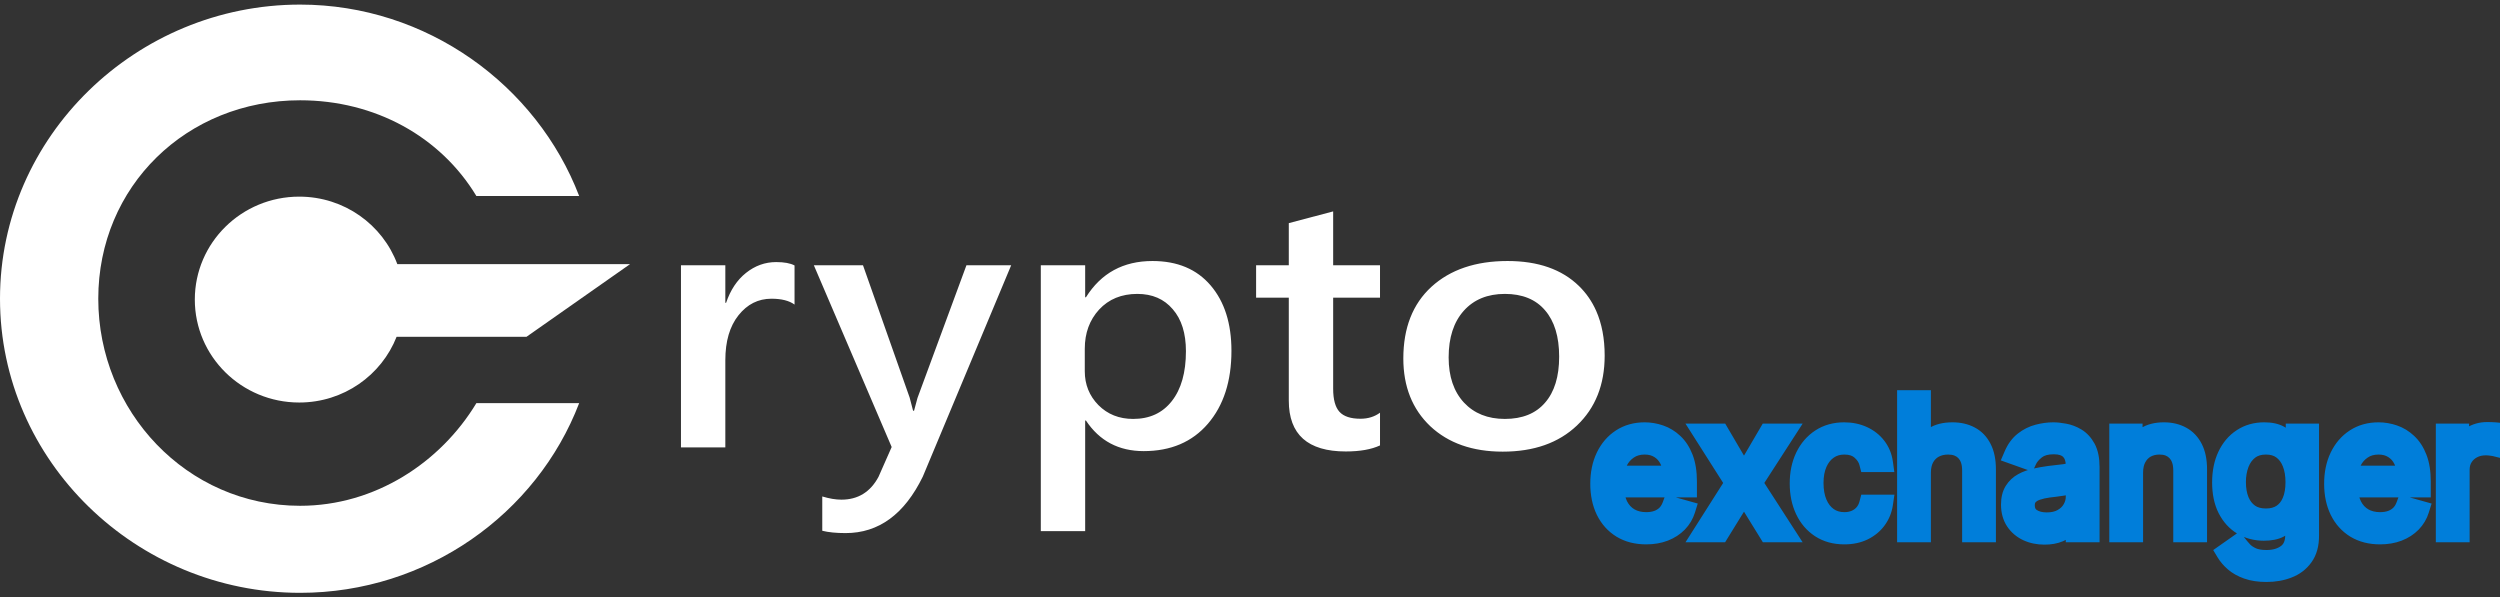 <svg width="272" height="65" viewBox="0 0 272 65" fill="none" xmlns="http://www.w3.org/2000/svg">
<rect x="0" y="0" width="272" height="65" fill="#333333" stroke="none"/>
<g clip-path="url(#clip0_1_8)">
<path fill-rule="evenodd" clip-rule="evenodd" d="M51.831 21.327C47.929 14.863 40.8 10.911 32.65 10.911C20.312 10.911 10.692 20.265 10.692 32.5C10.692 44.735 20.312 55.03 32.65 55.03C40.8 55.03 47.929 50.325 51.831 43.861H63.014C58.392 55.925 46.436 64.5 32.65 64.5C14.829 64.5 0 50.173 0 32.5C0 14.827 14.829 0.5 32.65 0.5C46.436 0.5 58.392 9.263 63.014 21.327L51.831 21.327ZM68.552 28.735L57.286 36.641H43.151C41.505 40.826 37.384 43.794 32.557 43.794C26.283 43.794 21.196 38.78 21.196 32.594C21.196 26.409 26.283 21.394 32.557 21.394C37.457 21.394 41.632 24.451 43.227 28.735H68.552Z" fill="white"/>
<path d="M86.446 33.138C85.864 32.712 85.025 32.5 83.929 32.5C82.501 32.5 81.308 33.099 80.351 34.299C79.394 35.499 78.916 37.13 78.916 39.194V48.674H74.09V28.862H78.916V32.945H78.999C79.471 31.552 80.192 30.468 81.162 29.694C82.147 28.907 83.243 28.514 84.449 28.514C85.323 28.514 85.989 28.637 86.446 28.882V33.138ZM110.016 28.862L100.405 51.847C98.408 55.949 95.606 58 92.001 58C90.988 58 90.142 57.916 89.463 57.748V54.014C90.225 54.246 90.919 54.363 91.543 54.363C93.346 54.363 94.691 53.537 95.579 51.886L97.014 48.636L88.547 28.862H93.894L98.97 43.257C99.025 43.438 99.15 43.915 99.344 44.689H99.448C99.517 44.392 99.642 43.928 99.823 43.296L105.148 28.862H110.016ZM118.15 45.753H118.066V57.787H113.24V28.862H118.066V32.345H118.15C119.8 29.714 122.214 28.398 125.389 28.398C128.094 28.398 130.202 29.282 131.713 31.049C133.225 32.816 133.981 35.189 133.981 38.169C133.981 41.471 133.128 44.115 131.422 46.101C129.716 48.088 127.386 49.081 124.432 49.081C121.714 49.081 119.62 47.971 118.15 45.753ZM118.024 37.937V40.394C118.024 41.838 118.518 43.063 119.502 44.07C120.501 45.076 121.763 45.579 123.288 45.579C125.078 45.579 126.478 44.934 127.49 43.644C128.517 42.341 129.029 40.529 129.029 38.207C129.029 36.26 128.551 34.738 127.594 33.641C126.651 32.532 125.368 31.977 123.746 31.977C122.026 31.977 120.639 32.545 119.585 33.68C118.545 34.815 118.024 36.234 118.024 37.937ZM150.145 48.462C149.201 48.9 147.96 49.119 146.421 49.119C142.287 49.119 140.221 47.275 140.221 43.586V32.384H136.664V28.862H140.221V24.277L145.048 23V28.862H150.145V32.384H145.048V42.29C145.048 43.463 145.276 44.302 145.734 44.805C146.192 45.308 146.955 45.559 148.022 45.559C148.841 45.559 149.548 45.34 150.145 44.902V48.462ZM163.5 49.139C160.213 49.139 157.584 48.217 155.615 46.372C153.66 44.515 152.682 42.057 152.682 39.001C152.682 35.673 153.702 33.074 155.741 31.203C157.793 29.333 160.553 28.398 164.02 28.398C167.348 28.398 169.942 29.307 171.8 31.126C172.587 31.896 173.207 32.793 173.661 33.815C174.279 35.207 174.588 36.832 174.588 38.691C174.588 41.851 173.582 44.386 171.571 46.295C169.574 48.191 166.884 49.139 163.5 49.139ZM163.729 31.977C161.843 31.977 160.352 32.59 159.256 33.815C158.161 35.041 157.612 36.73 157.612 38.885C157.612 40.961 158.167 42.599 159.277 43.799C160.387 44.985 161.87 45.579 163.729 45.579C165.628 45.579 167.085 44.992 168.097 43.818C169.124 42.644 169.636 40.974 169.636 38.807C169.636 36.627 169.124 34.944 168.097 33.757C167.085 32.571 165.628 31.977 163.729 31.977Z" fill="white"/>
<path d="M179.108 58.227C178.057 58.227 177.15 57.995 176.388 57.531C175.63 57.062 175.045 56.409 174.634 55.571C174.226 54.728 174.023 53.748 174.023 52.631C174.023 51.513 174.226 50.528 174.634 49.676C175.045 48.819 175.618 48.151 176.352 47.673C177.091 47.19 177.953 46.949 178.938 46.949C179.506 46.949 180.067 47.044 180.621 47.233C181.175 47.422 181.679 47.73 182.134 48.156C182.588 48.578 182.95 49.136 183.22 49.832C183.49 50.528 183.625 51.385 183.625 52.403V53.114H175.216V51.665H181.92C181.92 51.049 181.797 50.5 181.551 50.017C181.31 49.534 180.964 49.153 180.514 48.874C180.069 48.594 179.544 48.455 178.938 48.455C178.27 48.455 177.692 48.62 177.205 48.952C176.722 49.278 176.35 49.705 176.089 50.23C175.829 50.756 175.699 51.319 175.699 51.92V52.886C175.699 53.71 175.841 54.409 176.125 54.981C176.414 55.55 176.814 55.983 177.325 56.281C177.837 56.575 178.431 56.722 179.108 56.722C179.548 56.722 179.946 56.66 180.301 56.537C180.661 56.409 180.971 56.22 181.232 55.969C181.492 55.713 181.693 55.396 181.835 55.017L183.455 55.472C183.284 56.021 182.998 56.504 182.595 56.92C182.193 57.332 181.696 57.654 181.104 57.886C180.512 58.114 179.847 58.227 179.108 58.227ZM187.132 47.091L189.745 51.551L192.359 47.091H194.291L190.768 52.545L194.291 58H192.359L189.745 53.767L187.132 58H185.2L188.666 52.545L185.2 47.091H187.132ZM200.665 58.227C199.642 58.227 198.762 57.986 198.023 57.503C197.284 57.02 196.716 56.355 196.319 55.507C195.921 54.66 195.722 53.691 195.722 52.602C195.722 51.494 195.926 50.517 196.333 49.669C196.745 48.817 197.318 48.151 198.051 47.673C198.79 47.19 199.652 46.949 200.637 46.949C201.404 46.949 202.095 47.091 202.711 47.375C203.326 47.659 203.83 48.057 204.223 48.568C204.616 49.08 204.86 49.676 204.955 50.358H203.279C203.151 49.861 202.867 49.42 202.426 49.037C201.991 48.649 201.404 48.455 200.665 48.455C200.012 48.455 199.439 48.625 198.946 48.966C198.459 49.302 198.078 49.778 197.803 50.394C197.533 51.004 197.398 51.722 197.398 52.545C197.398 53.388 197.531 54.122 197.796 54.747C198.066 55.372 198.444 55.858 198.932 56.203C199.425 56.549 200.002 56.722 200.665 56.722C201.101 56.722 201.496 56.646 201.851 56.494C202.206 56.343 202.507 56.125 202.753 55.841C202.999 55.557 203.175 55.216 203.279 54.818H204.955C204.86 55.462 204.626 56.042 204.252 56.558C203.882 57.07 203.392 57.477 202.782 57.78C202.176 58.078 201.47 58.227 200.665 58.227ZM209.081 51.438V58H207.405V43.455H209.081V48.795H209.223C209.479 48.232 209.863 47.785 210.374 47.453C210.89 47.117 211.577 46.949 212.434 46.949C213.177 46.949 213.828 47.098 214.387 47.396C214.945 47.69 215.379 48.142 215.686 48.753C215.999 49.359 216.155 50.131 216.155 51.068V58H214.479V51.182C214.479 50.315 214.254 49.645 213.804 49.172C213.359 48.694 212.741 48.455 211.951 48.455C211.401 48.455 210.909 48.571 210.473 48.803C210.042 49.035 209.702 49.373 209.451 49.818C209.204 50.263 209.081 50.803 209.081 51.438ZM222.432 58.256C221.741 58.256 221.113 58.126 220.55 57.865C219.986 57.6 219.539 57.219 219.207 56.722C218.876 56.22 218.71 55.614 218.71 54.903C218.71 54.278 218.833 53.772 219.08 53.383C219.326 52.99 219.655 52.683 220.067 52.46C220.479 52.238 220.933 52.072 221.43 51.963C221.932 51.849 222.437 51.76 222.943 51.693C223.606 51.608 224.143 51.544 224.555 51.501C224.972 51.454 225.275 51.376 225.464 51.267C225.659 51.158 225.756 50.969 225.756 50.699V50.642C225.756 49.941 225.564 49.397 225.18 49.008C224.802 48.62 224.226 48.426 223.455 48.426C222.654 48.426 222.027 48.601 221.572 48.952C221.118 49.302 220.798 49.676 220.614 50.074L219.023 49.506C219.307 48.843 219.686 48.327 220.159 47.957C220.637 47.583 221.158 47.323 221.722 47.176C222.29 47.025 222.848 46.949 223.398 46.949C223.748 46.949 224.151 46.992 224.605 47.077C225.064 47.157 225.507 47.325 225.933 47.581C226.364 47.837 226.722 48.222 227.006 48.739C227.29 49.255 227.432 49.946 227.432 50.812V58H225.756V56.523H225.67C225.557 56.76 225.367 57.013 225.102 57.283C224.837 57.553 224.484 57.782 224.044 57.972C223.604 58.161 223.066 58.256 222.432 58.256ZM222.688 56.75C223.35 56.75 223.909 56.62 224.364 56.359C224.823 56.099 225.169 55.763 225.401 55.351C225.637 54.939 225.756 54.506 225.756 54.051V52.517C225.685 52.602 225.528 52.68 225.287 52.751C225.05 52.818 224.776 52.877 224.463 52.929C224.155 52.976 223.855 53.019 223.561 53.057C223.272 53.09 223.038 53.118 222.858 53.142C222.422 53.199 222.015 53.291 221.636 53.419C221.262 53.542 220.959 53.729 220.727 53.98C220.5 54.226 220.386 54.562 220.386 54.989C220.386 55.571 220.602 56.011 221.033 56.31C221.468 56.603 222.02 56.75 222.688 56.75ZM232.167 51.438V58H230.491V47.091H232.11V48.795H232.252C232.508 48.242 232.896 47.796 233.417 47.46C233.938 47.119 234.61 46.949 235.434 46.949C236.173 46.949 236.819 47.1 237.373 47.403C237.927 47.702 238.358 48.156 238.666 48.767C238.974 49.373 239.127 50.14 239.127 51.068V58H237.451V51.182C237.451 50.325 237.229 49.657 236.784 49.179C236.339 48.696 235.728 48.455 234.951 48.455C234.416 48.455 233.938 48.571 233.517 48.803C233.1 49.035 232.771 49.373 232.529 49.818C232.288 50.263 232.167 50.803 232.167 51.438ZM246.594 62.318C245.784 62.318 245.088 62.214 244.506 62.006C243.923 61.802 243.438 61.532 243.05 61.196C242.666 60.865 242.361 60.51 242.134 60.131L243.469 59.193C243.62 59.392 243.812 59.619 244.044 59.875C244.276 60.135 244.593 60.36 244.996 60.55C245.403 60.744 245.936 60.841 246.594 60.841C247.474 60.841 248.201 60.628 248.774 60.202C249.347 59.776 249.634 59.108 249.634 58.199V55.983H249.491C249.368 56.182 249.193 56.428 248.966 56.722C248.743 57.01 248.421 57.269 248 57.496C247.583 57.718 247.02 57.83 246.31 57.83C245.429 57.83 244.638 57.621 243.938 57.205C243.241 56.788 242.69 56.182 242.283 55.386C241.88 54.591 241.679 53.625 241.679 52.489C241.679 51.371 241.875 50.398 242.268 49.57C242.661 48.736 243.208 48.092 243.909 47.638C244.61 47.178 245.42 46.949 246.338 46.949C247.048 46.949 247.612 47.067 248.028 47.304C248.45 47.536 248.772 47.801 248.994 48.099C249.222 48.393 249.397 48.635 249.52 48.824H249.69V47.091H251.31V58.312C251.31 59.25 251.097 60.012 250.67 60.599C250.249 61.191 249.681 61.624 248.966 61.899C248.256 62.178 247.465 62.318 246.594 62.318ZM246.537 56.324C247.209 56.324 247.777 56.17 248.241 55.862C248.705 55.554 249.058 55.112 249.3 54.534C249.541 53.956 249.662 53.265 249.662 52.46C249.662 51.674 249.544 50.981 249.307 50.379C249.07 49.778 248.72 49.307 248.256 48.966C247.792 48.625 247.219 48.455 246.537 48.455C245.827 48.455 245.235 48.635 244.761 48.994C244.293 49.354 243.94 49.837 243.703 50.443C243.471 51.049 243.355 51.722 243.355 52.46C243.355 53.218 243.473 53.888 243.71 54.47C243.952 55.048 244.307 55.502 244.776 55.834C245.249 56.16 245.836 56.324 246.537 56.324ZM258.952 58.227C257.901 58.227 256.994 57.995 256.232 57.531C255.474 57.062 254.889 56.409 254.477 55.571C254.07 54.728 253.866 53.748 253.866 52.631C253.866 51.513 254.07 50.528 254.477 49.676C254.889 48.819 255.462 48.151 256.196 47.673C256.935 47.19 257.796 46.949 258.781 46.949C259.349 46.949 259.911 47.044 260.464 47.233C261.018 47.422 261.523 47.73 261.977 48.156C262.432 48.578 262.794 49.136 263.064 49.832C263.334 50.528 263.469 51.385 263.469 52.403V53.114H255.06V51.665H261.764C261.764 51.049 261.641 50.5 261.395 50.017C261.153 49.534 260.808 49.153 260.358 48.874C259.913 48.594 259.387 48.455 258.781 48.455C258.114 48.455 257.536 48.62 257.048 48.952C256.565 49.278 256.194 49.705 255.933 50.23C255.673 50.756 255.543 51.319 255.543 51.92V52.886C255.543 53.71 255.685 54.409 255.969 54.981C256.258 55.55 256.658 55.983 257.169 56.281C257.68 56.575 258.275 56.722 258.952 56.722C259.392 56.722 259.79 56.66 260.145 56.537C260.505 56.409 260.815 56.22 261.075 55.969C261.336 55.713 261.537 55.396 261.679 55.017L263.298 55.472C263.128 56.021 262.841 56.504 262.439 56.92C262.036 57.332 261.539 57.654 260.947 57.886C260.356 58.114 259.69 58.227 258.952 58.227ZM266.018 58V47.091H267.638V48.739H267.751C267.95 48.199 268.31 47.761 268.831 47.425C269.352 47.089 269.939 46.92 270.592 46.92C270.715 46.92 270.869 46.923 271.054 46.928C271.239 46.932 271.378 46.939 271.473 46.949V48.653C271.416 48.639 271.286 48.618 271.082 48.59C270.884 48.556 270.673 48.54 270.45 48.54C269.92 48.54 269.446 48.651 269.03 48.874C268.618 49.091 268.291 49.394 268.05 49.783C267.813 50.166 267.695 50.604 267.695 51.097V58H266.018Z" fill="#007EDA"/>
<path d="M176.388 57.531L175.862 58.382L175.868 58.385L176.388 57.531ZM174.634 55.571L173.733 56.006L173.736 56.012L174.634 55.571ZM174.634 49.676L173.732 49.243L173.731 49.245L174.634 49.676ZM176.352 47.673L176.898 48.511L176.9 48.51L176.352 47.673ZM180.621 47.233L180.944 46.287L180.944 46.287L180.621 47.233ZM182.134 48.156L181.45 48.886L181.454 48.89L182.134 48.156ZM183.22 49.832L184.153 49.471L184.153 49.471L183.22 49.832ZM183.625 53.114V54.114H184.625V53.114H183.625ZM175.216 53.114H174.216V54.114H175.216V53.114ZM175.216 51.665V50.665H174.216V51.665H175.216ZM181.92 51.665V52.665H182.92V51.665H181.92ZM181.551 50.017L180.657 50.464L180.66 50.471L181.551 50.017ZM180.514 48.874L179.983 49.721L179.987 49.723L180.514 48.874ZM177.205 48.952L177.765 49.78L177.767 49.779L177.205 48.952ZM176.089 50.23L175.193 49.786L175.193 49.786L176.089 50.23ZM176.125 54.981L175.229 55.426L175.234 55.435L176.125 54.981ZM177.325 56.281L176.821 57.145L176.827 57.148L177.325 56.281ZM180.301 56.537L180.629 57.482L180.636 57.479L180.301 56.537ZM181.232 55.969L181.925 56.689L181.932 56.682L181.232 55.969ZM181.835 55.017L182.105 54.054L181.221 53.806L180.899 54.666L181.835 55.017ZM183.455 55.472L184.41 55.768L184.714 54.786L183.725 54.509L183.455 55.472ZM182.595 56.92L183.31 57.619L183.314 57.615L182.595 56.92ZM181.104 57.886L181.462 58.82L181.469 58.817L181.104 57.886ZM179.108 57.227C178.207 57.227 177.487 57.03 176.908 56.677L175.868 58.385C176.813 58.961 177.906 59.227 179.108 59.227V57.227ZM176.914 56.681C176.324 56.316 175.864 55.808 175.531 55.13L173.736 56.012C174.227 57.01 174.936 57.809 175.862 58.382L176.914 56.681ZM175.534 55.136C175.204 54.453 175.023 53.626 175.023 52.631H173.023C173.023 53.87 173.249 55.004 173.733 56.006L175.534 55.136ZM175.023 52.631C175.023 51.635 175.204 50.802 175.536 50.107L173.731 49.245C173.249 50.254 173.023 51.391 173.023 52.631H175.023ZM175.535 50.109C175.875 49.403 176.331 48.881 176.898 48.511L175.806 46.836C174.906 47.422 174.216 48.236 173.732 49.243L175.535 50.109ZM176.9 48.51C177.457 48.146 178.124 47.949 178.938 47.949V45.949C177.782 45.949 176.725 46.235 175.805 46.836L176.9 48.51ZM178.938 47.949C179.392 47.949 179.844 48.024 180.297 48.179L180.944 46.287C180.289 46.063 179.619 45.949 178.938 45.949V47.949ZM180.297 48.179C180.709 48.32 181.092 48.55 181.45 48.886L182.817 47.427C182.266 46.91 181.641 46.525 180.944 46.287L180.297 48.179ZM181.454 48.89C181.776 49.189 182.062 49.611 182.288 50.194L184.153 49.471C183.839 48.662 183.4 47.967 182.813 47.423L181.454 48.89ZM182.288 50.194C182.5 50.741 182.625 51.467 182.625 52.403H184.625C184.625 51.304 184.48 50.316 184.153 49.471L182.288 50.194ZM182.625 52.403V53.114H184.625V52.403H182.625ZM183.625 52.114H175.216V54.114H183.625V52.114ZM176.216 53.114V51.665H174.216V53.114H176.216ZM175.216 52.665H181.92V50.665H175.216V52.665ZM182.92 51.665C182.92 50.913 182.769 50.205 182.442 49.563L180.66 50.471C180.826 50.795 180.92 51.186 180.92 51.665H182.92ZM182.446 49.57C182.123 48.925 181.652 48.403 181.042 48.024L179.987 49.723C180.276 49.903 180.496 50.143 180.657 50.464L182.446 49.57ZM181.046 48.027C180.418 47.633 179.702 47.455 178.938 47.455V49.455C179.385 49.455 179.72 49.556 179.983 49.721L181.046 48.027ZM178.938 47.455C178.097 47.455 177.317 47.666 176.642 48.125L177.767 49.779C178.067 49.575 178.443 49.455 178.938 49.455V47.455ZM176.644 48.123C176.017 48.548 175.53 49.107 175.193 49.786L176.986 50.674C177.17 50.303 177.426 50.009 177.765 49.78L176.644 48.123ZM175.193 49.786C174.863 50.453 174.699 51.169 174.699 51.92H176.699C176.699 51.469 176.795 51.058 176.986 50.674L175.193 49.786ZM174.699 51.92V52.886H176.699V51.92H174.699ZM174.699 52.886C174.699 53.821 174.86 54.681 175.229 55.426L177.021 54.537C176.822 54.136 176.699 53.599 176.699 52.886H174.699ZM175.234 55.435C175.602 56.16 176.131 56.742 176.821 57.145L177.829 55.417C177.497 55.223 177.225 54.939 177.016 54.528L175.234 55.435ZM176.827 57.148C177.512 57.541 178.282 57.722 179.108 57.722V55.722C178.579 55.722 178.162 55.608 177.823 55.414L176.827 57.148ZM179.108 57.722C179.641 57.722 180.152 57.647 180.629 57.482L179.974 55.592C179.74 55.673 179.456 55.722 179.108 55.722V57.722ZM180.636 57.479C181.122 57.306 181.557 57.044 181.925 56.689L180.538 55.249C180.385 55.395 180.2 55.512 179.966 55.595L180.636 57.479ZM181.932 56.682C182.307 56.314 182.584 55.869 182.772 55.368L180.899 54.666C180.802 54.923 180.676 55.112 180.531 55.255L181.932 56.682ZM181.565 55.98L183.184 56.434L183.725 54.509L182.105 54.054L181.565 55.98ZM182.499 55.175C182.376 55.574 182.171 55.921 181.876 56.226L183.314 57.615C183.825 57.087 184.192 56.468 184.41 55.768L182.499 55.175ZM181.88 56.222C181.586 56.522 181.212 56.77 180.739 56.955L181.469 58.817C182.179 58.539 182.799 58.143 183.31 57.619L181.88 56.222ZM180.745 56.953C180.285 57.13 179.744 57.227 179.108 57.227V59.227C179.949 59.227 180.739 59.098 181.462 58.82L180.745 56.953ZM187.132 47.091L187.995 46.585L187.705 46.091H187.132V47.091ZM189.745 51.551L188.883 52.057L189.745 53.529L190.608 52.057L189.745 51.551ZM192.359 47.091V46.091H191.786L191.496 46.585L192.359 47.091ZM194.291 47.091L195.131 47.633L196.127 46.091H194.291V47.091ZM190.768 52.545L189.928 52.003L189.578 52.545L189.928 53.088L190.768 52.545ZM194.291 58V59H196.127L195.131 57.458L194.291 58ZM192.359 58L191.508 58.525L191.801 59H192.359V58ZM189.745 53.767L190.596 53.242L189.745 51.864L188.895 53.242L189.745 53.767ZM187.132 58V59H187.69L187.983 58.525L187.132 58ZM185.2 58L184.356 57.464L183.38 59H185.2V58ZM188.666 52.545L189.51 53.082L189.851 52.545L189.51 52.009L188.666 52.545ZM185.2 47.091V46.091H183.38L184.356 47.627L185.2 47.091ZM186.269 47.596L188.883 52.057L190.608 51.046L187.995 46.585L186.269 47.596ZM190.608 52.057L193.222 47.596L191.496 46.585L188.883 51.046L190.608 52.057ZM192.359 48.091H194.291V46.091H192.359V48.091ZM193.451 46.548L189.928 52.003L191.608 53.088L195.131 47.633L193.451 46.548ZM189.928 53.088L193.451 58.542L195.131 57.458L191.608 52.003L189.928 53.088ZM194.291 57H192.359V59H194.291V57ZM193.21 57.475L190.596 53.242L188.895 54.292L191.508 58.525L193.21 57.475ZM188.895 53.242L186.281 57.475L187.983 58.525L190.596 54.292L188.895 53.242ZM187.132 57H185.2V59H187.132V57ZM186.044 58.536L189.51 53.082L187.822 52.009L184.356 57.464L186.044 58.536ZM189.51 52.009L186.044 46.555L184.356 47.627L187.822 53.082L189.51 52.009ZM185.2 48.091H187.132V46.091H185.2V48.091ZM198.023 57.503L197.476 58.34L197.476 58.34L198.023 57.503ZM196.333 49.669L195.432 49.234L195.431 49.236L196.333 49.669ZM198.051 47.673L198.597 48.511L198.599 48.51L198.051 47.673ZM204.223 48.568L205.016 47.959L205.016 47.959L204.223 48.568ZM204.955 50.358V51.358H206.103L205.945 50.22L204.955 50.358ZM203.279 50.358L202.31 50.607L202.503 51.358H203.279V50.358ZM202.426 49.037L201.761 49.783L201.77 49.791L202.426 49.037ZM198.946 48.966L199.514 49.789L199.516 49.788L198.946 48.966ZM197.803 50.394L196.89 49.986L196.888 49.989L197.803 50.394ZM197.796 54.747L196.875 55.138L196.878 55.144L197.796 54.747ZM198.932 56.203L198.354 57.019L198.358 57.022L198.932 56.203ZM201.851 56.494L201.459 55.575L201.459 55.575L201.851 56.494ZM202.753 55.841L203.509 56.496L203.509 56.496L202.753 55.841ZM203.279 54.818V53.818H202.507L202.311 54.565L203.279 54.818ZM204.955 54.818L205.944 54.964L206.113 53.818H204.955V54.818ZM204.252 56.558L203.442 55.971L203.441 55.973L204.252 56.558ZM202.782 57.78L203.223 58.677L203.226 58.676L202.782 57.78ZM200.665 57.227C199.805 57.227 199.122 57.026 198.57 56.666L197.476 58.34C198.402 58.945 199.48 59.227 200.665 59.227V57.227ZM198.57 56.666C197.997 56.291 197.548 55.773 197.224 55.082L195.413 55.932C195.885 56.937 196.572 57.749 197.476 58.34L198.57 56.666ZM197.224 55.082C196.898 54.388 196.722 53.568 196.722 52.602H194.722C194.722 53.814 194.944 54.931 195.413 55.932L197.224 55.082ZM196.722 52.602C196.722 51.618 196.902 50.792 197.234 50.102L195.431 49.236C194.949 50.241 194.722 51.371 194.722 52.602H196.722ZM197.233 50.104C197.572 49.402 198.028 48.882 198.597 48.511L197.506 46.836C196.607 47.421 195.917 48.231 195.432 49.234L197.233 50.104ZM198.599 48.51C199.156 48.146 199.823 47.949 200.637 47.949V45.949C199.481 45.949 198.424 46.235 197.504 46.836L198.599 48.51ZM200.637 47.949C201.278 47.949 201.824 48.067 202.292 48.283L203.13 46.467C202.366 46.115 201.529 45.949 200.637 45.949V47.949ZM202.292 48.283C202.768 48.503 203.141 48.801 203.43 49.178L205.016 47.959C204.52 47.312 203.884 46.815 203.13 46.467L202.292 48.283ZM203.43 49.178C203.711 49.542 203.892 49.974 203.964 50.495L205.945 50.22C205.829 49.379 205.522 48.617 205.016 47.959L203.43 49.178ZM204.955 49.358H203.279V51.358H204.955V49.358ZM204.247 50.109C204.062 49.39 203.655 48.78 203.083 48.283L201.77 49.791C202.079 50.06 202.24 50.332 202.31 50.607L204.247 50.109ZM203.092 48.29C202.428 47.699 201.582 47.455 200.665 47.455V49.455C201.226 49.455 201.553 49.598 201.761 49.783L203.092 48.29ZM200.665 47.455C199.828 47.455 199.052 47.676 198.377 48.144L199.516 49.788C199.826 49.574 200.196 49.455 200.665 49.455V47.455ZM198.379 48.143C197.72 48.597 197.229 49.226 196.89 49.986L198.716 50.801C198.926 50.33 199.197 50.007 199.514 49.789L198.379 48.143ZM196.888 49.989C196.551 50.754 196.398 51.614 196.398 52.545H198.398C198.398 51.829 198.515 51.255 198.718 50.798L196.888 49.989ZM196.398 52.545C196.398 53.491 196.547 54.363 196.875 55.138L198.716 54.357C198.515 53.881 198.398 53.285 198.398 52.545H196.398ZM196.878 55.144C197.21 55.913 197.697 56.553 198.354 57.019L199.51 55.387C199.192 55.162 198.921 54.831 198.714 54.351L196.878 55.144ZM198.358 57.022C199.035 57.497 199.819 57.722 200.665 57.722V55.722C200.186 55.722 199.814 55.6 199.507 55.385L198.358 57.022ZM200.665 57.722C201.218 57.722 201.75 57.625 202.244 57.414L201.459 55.575C201.243 55.667 200.983 55.722 200.665 55.722V57.722ZM202.244 57.414C202.734 57.205 203.161 56.898 203.509 56.496L201.998 55.186C201.853 55.352 201.678 55.481 201.459 55.575L202.244 57.414ZM203.509 56.496C203.865 56.085 204.107 55.603 204.246 55.072L202.311 54.565C202.242 54.828 202.134 55.028 201.998 55.186L203.509 56.496ZM203.279 55.818H204.955V53.818H203.279V55.818ZM203.966 54.673C203.894 55.161 203.719 55.589 203.442 55.971L205.061 57.145C205.532 56.496 205.827 55.764 205.944 54.964L203.966 54.673ZM203.441 55.973C203.174 56.342 202.815 56.647 202.337 56.884L203.226 58.676C203.97 58.306 204.59 57.797 205.062 57.144L203.441 55.973ZM202.34 56.883C201.895 57.102 201.346 57.227 200.665 57.227V59.227C201.594 59.227 202.456 59.055 203.223 58.677L202.34 56.883ZM209.081 58V59H210.081V58H209.081ZM207.405 58H206.405V59H207.405V58ZM207.405 43.455V42.455H206.405V43.455H207.405ZM209.081 43.455H210.081V42.455H209.081V43.455ZM209.081 48.795H208.081V49.795H209.081V48.795ZM209.223 48.795V49.795H209.868L210.134 49.209L209.223 48.795ZM210.374 47.453L210.918 48.292L210.92 48.291L210.374 47.453ZM214.387 47.396L213.916 48.279L213.922 48.282L214.387 47.396ZM215.686 48.753L214.793 49.203L214.798 49.211L215.686 48.753ZM216.155 58V59H217.155V58H216.155ZM214.479 58H213.479V59H214.479V58ZM213.804 49.172L213.072 49.853L213.079 49.861L213.804 49.172ZM210.473 48.803L210.003 47.92L209.999 47.922L210.473 48.803ZM209.451 49.818L208.58 49.327L208.576 49.334L209.451 49.818ZM208.081 51.438V58H210.081V51.438H208.081ZM209.081 57H207.405V59H209.081V57ZM208.405 58V43.455H206.405V58H208.405ZM207.405 44.455H209.081V42.455H207.405V44.455ZM208.081 43.455V48.795H210.081V43.455H208.081ZM209.081 49.795H209.223V47.795H209.081V49.795ZM210.134 49.209C210.312 48.816 210.57 48.518 210.918 48.292L209.83 46.614C209.156 47.051 208.646 47.648 208.313 48.382L210.134 49.209ZM210.92 48.291C211.221 48.094 211.697 47.949 212.434 47.949V45.949C211.456 45.949 210.559 46.139 209.828 46.615L210.92 48.291ZM212.434 47.949C213.041 47.949 213.525 48.07 213.916 48.279L214.858 46.514C214.131 46.126 213.313 45.949 212.434 45.949V47.949ZM213.922 48.282C214.28 48.47 214.571 48.762 214.793 49.203L216.579 48.303C216.186 47.522 215.611 46.91 214.852 46.511L213.922 48.282ZM214.798 49.211C215.015 49.633 215.155 50.233 215.155 51.068H217.155C217.155 50.028 216.983 49.085 216.575 48.295L214.798 49.211ZM215.155 51.068V58H217.155V51.068H215.155ZM216.155 57H214.479V59H216.155V57ZM215.479 58V51.182H213.479V58H215.479ZM215.479 51.182C215.479 50.145 215.207 49.197 214.529 48.483L213.079 49.861C213.301 50.094 213.479 50.486 213.479 51.182H215.479ZM214.536 48.491C213.863 47.767 212.956 47.455 211.951 47.455V49.455C212.527 49.455 212.855 49.62 213.072 49.853L214.536 48.491ZM211.951 47.455C211.256 47.455 210.599 47.602 210.003 47.92L210.943 49.685C211.219 49.539 211.547 49.455 211.951 49.455V47.455ZM209.999 47.922C209.394 48.248 208.919 48.725 208.58 49.327L210.322 50.309C210.484 50.021 210.691 49.821 210.947 49.683L209.999 47.922ZM208.576 49.334C208.23 49.96 208.081 50.675 208.081 51.438H210.081C210.081 50.931 210.179 50.567 210.326 50.302L208.576 49.334ZM220.55 57.865L220.124 58.77L220.13 58.773L220.55 57.865ZM219.207 56.722L218.373 57.273L218.375 57.276L219.207 56.722ZM219.08 53.383L219.924 53.919L219.927 53.914L219.08 53.383ZM221.43 51.963L221.644 52.94L221.651 52.938L221.43 51.963ZM222.943 51.693L222.816 50.701L222.813 50.702L222.943 51.693ZM224.555 51.501L224.658 52.496L224.668 52.495L224.555 51.501ZM225.464 51.267L224.975 50.395L224.966 50.4L225.464 51.267ZM225.18 49.008L224.465 49.707L224.469 49.711L225.18 49.008ZM221.572 48.952L222.183 49.744L222.183 49.744L221.572 48.952ZM220.614 50.074L220.277 51.016L221.136 51.322L221.521 50.495L220.614 50.074ZM219.023 49.506L218.104 49.112L217.685 50.09L218.686 50.447L219.023 49.506ZM220.159 47.957L220.774 48.746L220.775 48.745L220.159 47.957ZM221.722 47.176L221.974 48.144L221.979 48.142L221.722 47.176ZM224.605 47.077L224.421 48.06L224.432 48.062L224.605 47.077ZM225.933 47.581L225.419 48.438L225.423 48.441L225.933 47.581ZM227.006 48.739L226.13 49.221L226.13 49.221L227.006 48.739ZM227.432 58V59H228.432V58H227.432ZM225.756 58H224.756V59H225.756V58ZM225.756 56.523H226.756V55.523H225.756V56.523ZM225.67 56.523V55.523H225.041L224.769 56.09L225.67 56.523ZM225.102 57.283L225.816 57.983L225.816 57.983L225.102 57.283ZM224.044 57.972L223.649 57.053L223.649 57.053L224.044 57.972ZM224.364 56.359L223.87 55.489L223.867 55.492L224.364 56.359ZM225.401 55.351L224.534 54.852L224.529 54.86L225.401 55.351ZM225.756 52.517H226.756V49.755L224.987 51.877L225.756 52.517ZM225.287 52.751L225.557 53.715L225.569 53.711L225.287 52.751ZM224.463 52.929L224.615 53.917L224.627 53.915L224.463 52.929ZM223.561 53.057L223.675 54.05L223.689 54.049L223.561 53.057ZM222.858 53.142L222.987 54.134L222.988 54.133L222.858 53.142ZM221.636 53.419L221.949 54.369L221.956 54.367L221.636 53.419ZM220.727 53.98L219.993 53.301L219.992 53.302L220.727 53.98ZM221.033 56.31L220.463 57.132L220.474 57.139L221.033 56.31ZM222.432 57.256C221.869 57.256 221.387 57.15 220.969 56.957L220.13 58.773C220.839 59.101 221.612 59.256 222.432 59.256V57.256ZM220.976 56.96C220.57 56.769 220.265 56.506 220.039 56.167L218.375 57.276C218.812 57.931 219.403 58.431 220.124 58.77L220.976 56.96ZM220.042 56.17C219.837 55.86 219.71 55.454 219.71 54.903H217.71C217.71 55.773 217.915 56.58 218.373 57.273L220.042 56.17ZM219.71 54.903C219.71 54.402 219.81 54.099 219.924 53.919L218.235 52.848C217.857 53.444 217.71 54.155 217.71 54.903H219.71ZM219.927 53.914C220.08 53.669 220.281 53.481 220.542 53.34L219.591 51.58C219.029 51.884 218.571 52.312 218.232 52.853L219.927 53.914ZM220.542 53.34C220.865 53.166 221.231 53.031 221.644 52.94L221.216 50.986C220.636 51.113 220.092 51.31 219.591 51.58L220.542 53.34ZM221.651 52.938C222.123 52.831 222.597 52.747 223.073 52.685L222.813 50.702C222.276 50.772 221.741 50.867 221.21 50.988L221.651 52.938ZM223.071 52.685C223.73 52.6 224.258 52.538 224.658 52.496L224.452 50.507C224.029 50.55 223.482 50.616 222.816 50.701L223.071 52.685ZM224.668 52.495C225.119 52.444 225.59 52.348 225.963 52.134L224.966 50.4C224.975 50.395 224.944 50.414 224.846 50.439C224.751 50.463 224.619 50.488 224.442 50.508L224.668 52.495ZM225.954 52.139C226.535 51.813 226.756 51.239 226.756 50.699H224.756C224.756 50.717 224.752 50.666 224.793 50.587C224.838 50.499 224.909 50.432 224.975 50.395L225.954 52.139ZM226.756 50.699V50.642H224.756V50.699H226.756ZM226.756 50.642C226.756 49.756 226.509 48.93 225.892 48.306L224.469 49.711C224.619 49.863 224.756 50.126 224.756 50.642H226.756ZM225.896 48.31C225.262 47.66 224.38 47.426 223.455 47.426V49.426C224.072 49.426 224.342 49.581 224.465 49.707L225.896 48.31ZM223.455 47.426C222.519 47.426 221.649 47.63 220.962 48.16L222.183 49.744C222.405 49.572 222.79 49.426 223.455 49.426V47.426ZM220.962 48.16C220.418 48.579 219.977 49.071 219.707 49.653L221.521 50.495C221.62 50.281 221.818 50.025 222.183 49.744L220.962 48.16ZM220.95 49.132L219.359 48.564L218.686 50.447L220.277 51.016L220.95 49.132ZM219.942 49.9C220.173 49.361 220.458 48.992 220.774 48.746L219.544 47.169C218.913 47.661 218.441 48.325 218.104 49.112L219.942 49.9ZM220.775 48.745C221.15 48.452 221.548 48.255 221.974 48.144L221.47 46.208C220.768 46.391 220.124 46.715 219.543 47.17L220.775 48.745ZM221.979 48.142C222.469 48.012 222.941 47.949 223.398 47.949V45.949C222.756 45.949 222.11 46.038 221.464 46.21L221.979 48.142ZM223.398 47.949C223.67 47.949 224.009 47.982 224.421 48.06L224.789 46.094C224.292 46.001 223.826 45.949 223.398 45.949V47.949ZM224.432 48.062C224.763 48.12 225.091 48.242 225.419 48.438L226.448 46.724C225.923 46.409 225.366 46.195 224.778 46.092L224.432 48.062ZM225.423 48.441C225.675 48.591 225.916 48.833 226.13 49.221L227.882 48.256C227.527 47.612 227.053 47.083 226.444 46.721L225.423 48.441ZM226.13 49.221C226.303 49.536 226.432 50.041 226.432 50.812H228.432C228.432 49.851 228.277 48.974 227.882 48.256L226.13 49.221ZM226.432 50.812V58H228.432V50.812H226.432ZM227.432 57H225.756V59H227.432V57ZM226.756 58V56.523H224.756V58H226.756ZM225.756 55.523H225.67V57.523H225.756V55.523ZM224.769 56.09C224.719 56.194 224.608 56.359 224.389 56.582L225.816 57.983C226.127 57.667 226.395 57.325 226.572 56.956L224.769 56.09ZM224.389 56.582C224.235 56.738 224.001 56.902 223.649 57.053L224.439 58.89C224.968 58.663 225.439 58.367 225.816 57.983L224.389 56.582ZM223.649 57.053C223.367 57.174 222.972 57.256 222.432 57.256V59.256C223.16 59.256 223.841 59.148 224.439 58.89L223.649 57.053ZM222.688 57.75C223.479 57.75 224.22 57.594 224.861 57.227L223.867 55.492C223.598 55.645 223.221 55.75 222.688 55.75V57.75ZM224.857 57.229C225.455 56.89 225.941 56.43 226.272 55.842L224.529 54.86C224.397 55.096 224.19 55.308 223.87 55.489L224.857 57.229ZM226.268 55.849C226.587 55.293 226.756 54.689 226.756 54.051H224.756C224.756 54.323 224.687 54.585 224.534 54.853L226.268 55.849ZM226.756 54.051V52.517H224.756V54.051H226.756ZM224.987 51.877C225.036 51.819 225.08 51.784 225.103 51.768C225.127 51.751 225.141 51.744 225.138 51.745C225.136 51.746 225.125 51.752 225.101 51.761C225.078 51.769 225.046 51.78 225.005 51.792L225.569 53.711C225.724 53.665 225.884 53.608 226.032 53.534C226.171 53.465 226.364 53.349 226.524 53.157L224.987 51.877ZM225.017 51.788C224.823 51.843 224.585 51.895 224.299 51.943L224.627 53.915C224.966 53.859 225.277 53.793 225.557 53.714L225.017 51.788ZM224.311 51.941C224.011 51.987 223.718 52.028 223.433 52.065L223.689 54.049C223.991 54.01 224.3 53.966 224.615 53.917L224.311 51.941ZM223.447 52.063C223.156 52.097 222.915 52.126 222.728 52.151L222.988 54.133C223.161 54.111 223.389 54.083 223.675 54.05L223.447 52.063ZM222.729 52.15C222.235 52.215 221.763 52.321 221.317 52.471L221.956 54.367C222.267 54.261 222.61 54.183 222.987 54.134L222.729 52.15ZM221.324 52.469C220.813 52.637 220.357 52.908 219.993 53.301L221.462 54.659C221.562 54.551 221.711 54.447 221.949 54.369L221.324 52.469ZM219.992 53.302C219.552 53.779 219.386 54.382 219.386 54.989H221.386C221.386 54.743 221.448 54.674 221.462 54.658L219.992 53.302ZM219.386 54.989C219.386 55.856 219.73 56.624 220.463 57.132L221.602 55.487C221.474 55.399 221.386 55.285 221.386 54.989H219.386ZM220.474 57.139C221.114 57.571 221.875 57.75 222.688 57.75V55.75C222.165 55.75 221.822 55.636 221.592 55.48L220.474 57.139ZM232.167 58V59H233.167V58H232.167ZM230.491 58H229.491V59H230.491V58ZM230.491 47.091V46.091H229.491V47.091H230.491ZM232.11 47.091H233.11V46.091H232.11V47.091ZM232.11 48.795H231.11V49.795H232.11V48.795ZM232.252 48.795V49.795H232.892L233.16 49.215L232.252 48.795ZM233.417 47.46L233.96 48.3L233.965 48.297L233.417 47.46ZM237.373 47.403L236.893 48.281L236.899 48.284L237.373 47.403ZM238.666 48.767L237.773 49.217L237.774 49.22L238.666 48.767ZM239.127 58V59H240.127V58H239.127ZM237.451 58H236.451V59H237.451V58ZM236.784 49.179L236.048 49.857L236.052 49.86L236.784 49.179ZM233.517 48.803L233.034 47.926L233.03 47.929L233.517 48.803ZM232.529 49.818L231.651 49.341L231.651 49.341L232.529 49.818ZM231.167 51.438V58H233.167V51.438H231.167ZM232.167 57H230.491V59H232.167V57ZM231.491 58V47.091H229.491V58H231.491ZM230.491 48.091H232.11V46.091H230.491V48.091ZM231.11 47.091V48.795H233.11V47.091H231.11ZM232.11 49.795H232.252V47.795H232.11V49.795ZM233.16 49.215C233.335 48.836 233.595 48.535 233.96 48.3L232.875 46.62C232.197 47.057 231.681 47.647 231.345 48.376L233.16 49.215ZM233.965 48.297C234.278 48.092 234.743 47.949 235.434 47.949V45.949C234.478 45.949 233.598 46.147 232.87 46.623L233.965 48.297ZM235.434 47.949C236.034 47.949 236.51 48.071 236.893 48.281L237.853 46.526C237.129 46.13 236.312 45.949 235.434 45.949V47.949ZM236.899 48.284C237.257 48.477 237.549 48.773 237.773 49.217L239.559 48.317C239.167 47.54 238.598 46.927 237.847 46.523L236.899 48.284ZM237.774 49.22C237.99 49.644 238.127 50.243 238.127 51.068H240.127C240.127 50.037 239.958 49.102 239.557 48.314L237.774 49.22ZM238.127 51.068V58H240.127V51.068H238.127ZM239.127 57H237.451V59H239.127V57ZM238.451 58V51.182H236.451V58H238.451ZM238.451 51.182C238.451 50.153 238.181 49.213 237.516 48.498L236.052 49.86C236.276 50.102 236.451 50.497 236.451 51.182H238.451ZM237.519 48.501C236.85 47.775 235.952 47.455 234.951 47.455V49.455C235.504 49.455 235.827 49.617 236.048 49.857L237.519 48.501ZM234.951 47.455C234.267 47.455 233.62 47.604 233.034 47.926L233.999 49.679C234.257 49.537 234.566 49.455 234.951 49.455V47.455ZM233.03 47.929C232.437 48.259 231.977 48.74 231.651 49.341L233.408 50.295C233.565 50.006 233.763 49.81 234.003 49.676L233.03 47.929ZM231.651 49.341C231.312 49.965 231.167 50.678 231.167 51.438H233.167C233.167 50.928 233.264 50.561 233.408 50.295L231.651 49.341ZM244.506 62.006L244.843 61.064L244.836 61.062L244.506 62.006ZM243.05 61.196L243.704 60.44L243.704 60.439L243.05 61.196ZM242.134 60.131L241.559 59.312L240.797 59.847L241.276 60.645L242.134 60.131ZM243.469 59.193L244.264 58.587L243.681 57.822L242.894 58.375L243.469 59.193ZM244.044 59.875L244.791 59.21L244.785 59.203L244.044 59.875ZM244.996 60.55L245.426 59.647L245.422 59.645L244.996 60.55ZM248.774 60.202L249.371 61.004L249.371 61.004L248.774 60.202ZM249.634 55.983H250.634V54.983H249.634V55.983ZM249.491 55.983V54.983H248.934L248.641 55.457L249.491 55.983ZM248.966 56.722L248.175 56.109L248.174 56.111L248.966 56.722ZM248 57.496L248.471 58.378L248.475 58.376L248 57.496ZM243.938 57.205L243.424 58.063L243.426 58.064L243.938 57.205ZM242.283 55.386L241.39 55.838L241.393 55.842L242.283 55.386ZM242.268 49.57L243.172 49.998L243.173 49.996L242.268 49.57ZM243.909 47.638L244.453 48.477L244.457 48.474L243.909 47.638ZM248.028 47.304L247.534 48.173L247.546 48.18L248.028 47.304ZM248.994 48.099L248.193 48.697L248.198 48.705L248.204 48.712L248.994 48.099ZM249.52 48.824L248.681 49.369L248.977 49.824H249.52V48.824ZM249.69 48.824V49.824H250.69V48.824H249.69ZM249.69 47.091V46.091H248.69V47.091H249.69ZM251.31 47.091H252.31V46.091H251.31V47.091ZM250.67 60.599L249.861 60.012L249.856 60.019L250.67 60.599ZM248.966 61.899L248.607 60.966L248.6 60.968L248.966 61.899ZM248.241 55.862L247.689 55.029L247.689 55.029L248.241 55.862ZM249.3 54.534L250.222 54.92L250.222 54.92L249.3 54.534ZM249.307 50.379L250.237 50.013L250.237 50.013L249.307 50.379ZM248.256 48.966L247.664 49.772L247.664 49.772L248.256 48.966ZM244.761 48.994L244.156 48.198L244.152 48.201L244.761 48.994ZM243.703 50.443L242.772 50.079L242.769 50.086L243.703 50.443ZM243.71 54.47L242.784 54.847L242.788 54.856L243.71 54.47ZM244.776 55.834L244.198 56.65L244.208 56.657L244.776 55.834ZM246.594 61.318C245.865 61.318 245.289 61.224 244.843 61.064L244.169 62.947C244.887 63.204 245.703 63.318 246.594 63.318V61.318ZM244.836 61.062C244.349 60.892 243.98 60.679 243.704 60.44L242.395 61.952C242.896 62.386 243.498 62.713 244.176 62.95L244.836 61.062ZM243.704 60.439C243.389 60.167 243.156 59.892 242.991 59.616L241.276 60.645C241.565 61.127 241.944 61.562 242.396 61.953L243.704 60.439ZM242.708 60.949L244.043 60.012L242.894 58.375L241.559 59.312L242.708 60.949ZM242.673 59.799C242.847 60.028 243.059 60.278 243.303 60.547L244.785 59.203C244.565 58.961 244.393 58.757 244.264 58.587L242.673 59.799ZM243.297 60.54C243.64 60.925 244.078 61.223 244.57 61.455L245.422 59.645C245.109 59.498 244.912 59.346 244.791 59.21L243.297 60.54ZM244.565 61.452C245.154 61.733 245.85 61.841 246.594 61.841V59.841C246.021 59.841 245.652 59.755 245.426 59.647L244.565 61.452ZM246.594 61.841C247.638 61.841 248.589 61.586 249.371 61.004L248.177 59.399C247.814 59.67 247.311 59.841 246.594 59.841V61.841ZM249.371 61.004C250.265 60.339 250.634 59.329 250.634 58.199H248.634C248.634 58.887 248.429 59.212 248.177 59.399L249.371 61.004ZM250.634 58.199V55.983H248.634V58.199H250.634ZM249.634 54.983H249.491V56.983H249.634V54.983ZM248.641 55.457C248.544 55.614 248.392 55.83 248.175 56.109L249.757 57.334C249.994 57.027 250.193 56.75 250.342 56.509L248.641 55.457ZM248.174 56.111C248.059 56.26 247.86 56.435 247.525 56.616L248.475 58.376C248.983 58.102 249.427 57.761 249.758 57.332L248.174 56.111ZM247.529 56.614C247.312 56.73 246.932 56.83 246.31 56.83V58.83C247.108 58.83 247.855 58.707 248.471 58.378L247.529 56.614ZM246.31 56.83C245.594 56.83 244.982 56.662 244.449 56.345L243.426 58.064C244.294 58.58 245.264 58.83 246.31 58.83V56.83ZM244.451 56.346C243.932 56.036 243.504 55.577 243.173 54.931L241.393 55.842C241.876 56.787 242.551 57.54 243.424 58.063L244.451 56.346ZM243.175 54.935C242.86 54.312 242.679 53.51 242.679 52.489H240.679C240.679 53.74 240.9 54.869 241.39 55.838L243.175 54.935ZM242.679 52.489C242.679 51.488 242.855 50.667 243.172 49.998L241.365 49.141C240.896 50.13 240.679 51.255 240.679 52.489H242.679ZM243.173 49.996C243.495 49.313 243.924 48.82 244.453 48.477L243.365 46.799C242.492 47.365 241.828 48.159 241.364 49.143L243.173 49.996ZM244.457 48.474C244.98 48.132 245.595 47.949 246.338 47.949V45.949C245.244 45.949 244.24 46.225 243.361 46.801L244.457 48.474ZM246.338 47.949C246.953 47.949 247.324 48.054 247.534 48.173L248.522 46.434C247.9 46.081 247.144 45.949 246.338 45.949V47.949ZM247.546 48.18C247.878 48.362 248.077 48.542 248.193 48.697L249.796 47.502C249.467 47.06 249.022 46.709 248.511 46.428L247.546 48.18ZM248.204 48.712C248.423 48.995 248.58 49.212 248.681 49.369L250.358 48.279C250.214 48.057 250.02 47.791 249.785 47.487L248.204 48.712ZM249.52 49.824H249.69V47.824H249.52V49.824ZM250.69 48.824V47.091H248.69V48.824H250.69ZM249.69 48.091H251.31V46.091H249.69V48.091ZM250.31 47.091V58.312H252.31V47.091H250.31ZM250.31 58.312C250.31 59.101 250.131 59.64 249.861 60.012L251.48 61.187C252.062 60.385 252.31 59.399 252.31 58.312H250.31ZM249.856 60.019C249.555 60.442 249.149 60.758 248.607 60.966L249.324 62.833C250.212 62.492 250.943 61.94 251.485 61.179L249.856 60.019ZM248.6 60.968C248.022 61.196 247.357 61.318 246.594 61.318V63.318C247.573 63.318 248.49 63.161 249.332 62.83L248.6 60.968ZM246.537 57.324C247.365 57.324 248.135 57.133 248.794 56.696L247.689 55.029C247.42 55.207 247.054 55.324 246.537 55.324V57.324ZM248.794 56.696C249.443 56.265 249.914 55.656 250.222 54.92L248.377 54.148C248.202 54.567 247.968 54.844 247.689 55.029L248.794 56.696ZM250.222 54.92C250.527 54.191 250.662 53.361 250.662 52.46H248.662C248.662 53.169 248.555 53.722 248.377 54.148L250.222 54.92ZM250.662 52.46C250.662 51.575 250.529 50.753 250.237 50.013L248.376 50.746C248.558 51.208 248.662 51.773 248.662 52.46H250.662ZM250.237 50.013C249.94 49.258 249.482 48.626 248.848 48.16L247.664 49.772C247.958 49.988 248.2 50.298 248.376 50.746L250.237 50.013ZM248.848 48.16C248.182 47.671 247.391 47.455 246.537 47.455V49.455C247.046 49.455 247.401 49.579 247.664 49.772L248.848 48.16ZM246.537 47.455C245.652 47.455 244.836 47.682 244.156 48.198L245.366 49.791C245.634 49.587 246.001 49.455 246.537 49.455V47.455ZM244.152 48.201C243.525 48.683 243.068 49.321 242.772 50.079L244.635 50.807C244.812 50.353 245.061 50.025 245.37 49.788L244.152 48.201ZM242.769 50.086C242.488 50.821 242.355 51.616 242.355 52.46H244.355C244.355 51.827 244.454 51.278 244.637 50.801L242.769 50.086ZM242.355 52.46C242.355 53.321 242.49 54.123 242.784 54.847L244.637 54.094C244.457 53.653 244.355 53.114 244.355 52.46H242.355ZM242.788 54.856C243.095 55.59 243.562 56.201 244.198 56.65L245.353 55.017C245.051 54.804 244.809 54.505 244.633 54.084L242.788 54.856ZM244.208 56.657C244.882 57.122 245.678 57.324 246.537 57.324V55.324C245.994 55.324 245.617 55.199 245.343 55.011L244.208 56.657ZM256.232 57.531L255.705 58.382L255.712 58.385L256.232 57.531ZM254.477 55.571L253.577 56.006L253.58 56.012L254.477 55.571ZM254.477 49.676L253.576 49.243L253.575 49.245L254.477 49.676ZM256.196 47.673L256.742 48.511L256.743 48.51L256.196 47.673ZM260.464 47.233L260.788 46.287L260.788 46.287L260.464 47.233ZM261.977 48.156L261.293 48.886L261.297 48.89L261.977 48.156ZM263.064 49.832L263.996 49.471L263.996 49.471L263.064 49.832ZM263.469 53.114V54.114H264.469V53.114H263.469ZM255.06 53.114H254.06V54.114H255.06V53.114ZM255.06 51.665V50.665H254.06V51.665H255.06ZM261.764 51.665V52.665H262.764V51.665H261.764ZM261.395 50.017L260.5 50.464L260.504 50.471L261.395 50.017ZM260.358 48.874L259.826 49.721L259.83 49.723L260.358 48.874ZM257.048 48.952L257.609 49.78L257.61 49.779L257.048 48.952ZM255.933 50.23L255.037 49.786L255.037 49.786L255.933 50.23ZM255.969 54.981L255.073 55.426L255.077 55.435L255.969 54.981ZM257.169 56.281L256.665 57.145L256.671 57.148L257.169 56.281ZM260.145 56.537L260.472 57.482L260.48 57.479L260.145 56.537ZM261.075 55.969L261.769 56.689L261.776 56.682L261.075 55.969ZM261.679 55.017L261.949 54.054L261.065 53.806L260.743 54.666L261.679 55.017ZM263.298 55.472L264.253 55.768L264.558 54.786L263.569 54.509L263.298 55.472ZM262.439 56.92L263.154 57.619L263.158 57.615L262.439 56.92ZM260.947 57.886L261.306 58.82L261.312 58.817L260.947 57.886ZM258.952 57.227C258.051 57.227 257.331 57.03 256.751 56.677L255.712 58.385C256.657 58.961 257.75 59.227 258.952 59.227V57.227ZM256.758 56.681C256.168 56.316 255.708 55.808 255.375 55.13L253.58 56.012C254.07 57.01 254.78 57.809 255.705 58.382L256.758 56.681ZM255.378 55.136C255.048 54.453 254.866 53.626 254.866 52.631H252.866C252.866 53.87 253.093 55.004 253.577 56.006L255.378 55.136ZM254.866 52.631C254.866 51.635 255.047 50.802 255.38 50.107L253.575 49.245C253.093 50.254 252.866 51.391 252.866 52.631H254.866ZM255.379 50.109C255.718 49.403 256.174 48.881 256.742 48.511L255.65 46.836C254.75 47.422 254.06 48.236 253.576 49.243L255.379 50.109ZM256.743 48.51C257.301 48.146 257.967 47.949 258.781 47.949V45.949C257.625 45.949 256.569 46.235 255.649 46.836L256.743 48.51ZM258.781 47.949C259.236 47.949 259.688 48.024 260.141 48.179L260.788 46.287C260.133 46.063 259.463 45.949 258.781 45.949V47.949ZM260.141 48.179C260.552 48.32 260.935 48.55 261.293 48.886L262.661 47.427C262.11 46.91 261.485 46.525 260.788 46.287L260.141 48.179ZM261.297 48.89C261.62 49.189 261.905 49.611 262.132 50.194L263.996 49.471C263.683 48.662 263.243 47.967 262.657 47.423L261.297 48.89ZM262.132 50.194C262.344 50.741 262.469 51.467 262.469 52.403H264.469C264.469 51.304 264.324 50.316 263.996 49.471L262.132 50.194ZM262.469 52.403V53.114H264.469V52.403H262.469ZM263.469 52.114H255.06V54.114H263.469V52.114ZM256.06 53.114V51.665H254.06V53.114H256.06ZM255.06 52.665H261.764V50.665H255.06V52.665ZM262.764 51.665C262.764 50.913 262.613 50.205 262.286 49.563L260.504 50.471C260.669 50.795 260.764 51.186 260.764 51.665H262.764ZM262.289 49.57C261.967 48.925 261.496 48.403 260.886 48.024L259.83 49.723C260.12 49.903 260.34 50.143 260.5 50.464L262.289 49.57ZM260.89 48.027C260.262 47.633 259.546 47.455 258.781 47.455V49.455C259.229 49.455 259.564 49.556 259.826 49.721L260.89 48.027ZM258.781 47.455C257.941 47.455 257.161 47.666 256.486 48.125L257.61 49.779C257.911 49.575 258.287 49.455 258.781 49.455V47.455ZM256.488 48.123C255.861 48.548 255.374 49.107 255.037 49.786L256.829 50.674C257.013 50.303 257.27 50.009 257.609 49.78L256.488 48.123ZM255.037 49.786C254.707 50.453 254.543 51.169 254.543 51.92H256.543C256.543 51.469 256.639 51.058 256.829 50.674L255.037 49.786ZM254.543 51.92V52.886H256.543V51.92H254.543ZM254.543 52.886C254.543 53.821 254.703 54.681 255.073 55.426L256.865 54.537C256.666 54.136 256.543 53.599 256.543 52.886H254.543ZM255.077 55.435C255.446 56.16 255.975 56.742 256.665 57.145L257.673 55.417C257.34 55.223 257.069 54.939 256.86 54.528L255.077 55.435ZM256.671 57.148C257.355 57.541 258.126 57.722 258.952 57.722V55.722C258.423 55.722 258.005 55.608 257.667 55.414L256.671 57.148ZM258.952 57.722C259.485 57.722 259.996 57.647 260.472 57.482L259.817 55.592C259.584 55.673 259.299 55.722 258.952 55.722V57.722ZM260.48 57.479C260.966 57.306 261.401 57.044 261.769 56.689L260.381 55.249C260.229 55.395 260.043 55.512 259.81 55.595L260.48 57.479ZM261.776 56.682C262.151 56.314 262.428 55.869 262.615 55.368L260.743 54.666C260.646 54.923 260.52 55.112 260.375 55.255L261.776 56.682ZM261.409 55.98L263.028 56.434L263.569 54.509L261.949 54.054L261.409 55.98ZM262.343 55.175C262.219 55.574 262.014 55.921 261.72 56.226L263.158 57.615C263.668 57.087 264.036 56.468 264.253 55.768L262.343 55.175ZM261.724 56.222C261.43 56.522 261.056 56.77 260.582 56.955L261.312 58.817C262.022 58.539 262.643 58.143 263.154 57.619L261.724 56.222ZM260.589 56.953C260.129 57.13 259.588 57.227 258.952 57.227V59.227C259.793 59.227 260.582 59.098 261.306 58.82L260.589 56.953ZM266.018 58H265.018V59H266.018V58ZM266.018 47.091V46.091H265.018V47.091H266.018ZM267.638 47.091H268.638V46.091H267.638V47.091ZM267.638 48.739H266.638V49.739H267.638V48.739ZM267.751 48.739V49.739H268.449L268.69 49.084L267.751 48.739ZM268.831 47.425L268.289 46.584L268.289 46.584L268.831 47.425ZM271.473 46.949H272.473V46.044L271.573 45.954L271.473 46.949ZM271.473 48.653L271.23 49.624L272.473 49.934V48.653H271.473ZM271.082 48.59L270.918 49.576L270.931 49.578L270.944 49.58L271.082 48.59ZM269.03 48.874L269.497 49.758L269.501 49.756L269.03 48.874ZM268.05 49.783L267.201 49.255L267.199 49.257L268.05 49.783ZM267.695 58V59H268.695V58H267.695ZM267.018 58V47.091H265.018V58H267.018ZM266.018 48.091H267.638V46.091H266.018V48.091ZM266.638 47.091V48.739H268.638V47.091H266.638ZM267.638 49.739H267.751V47.739H267.638V49.739ZM268.69 49.084C268.808 48.764 269.02 48.493 269.373 48.265L268.289 46.584C267.601 47.029 267.093 47.634 266.813 48.393L268.69 49.084ZM269.373 48.265C269.724 48.039 270.12 47.92 270.592 47.92V45.92C269.757 45.92 268.98 46.138 268.289 46.584L269.373 48.265ZM270.592 47.92C270.704 47.92 270.848 47.923 271.028 47.927L271.08 45.928C270.89 45.923 270.727 45.92 270.592 45.92V47.92ZM271.028 47.927C271.207 47.932 271.317 47.938 271.374 47.944L271.573 45.954C271.44 45.941 271.271 45.933 271.08 45.928L271.028 47.927ZM270.473 46.949V48.653H272.473V46.949H270.473ZM271.716 47.683C271.597 47.654 271.409 47.625 271.221 47.599L270.944 49.58C271.042 49.593 271.117 49.605 271.171 49.614C271.198 49.618 271.218 49.621 271.23 49.624C271.245 49.627 271.243 49.627 271.23 49.624L271.716 47.683ZM271.247 47.603C270.988 47.56 270.722 47.54 270.45 47.54V49.54C270.623 49.54 270.779 49.553 270.918 49.576L271.247 47.603ZM270.45 47.54C269.776 47.54 269.137 47.682 268.559 47.992L269.501 49.756C269.756 49.62 270.064 49.54 270.45 49.54V47.54ZM268.562 47.989C267.997 48.288 267.537 48.713 267.201 49.255L268.899 50.311C269.045 50.076 269.239 49.894 269.497 49.758L268.562 47.989ZM267.199 49.257C266.856 49.813 266.695 50.436 266.695 51.097H268.695C268.695 50.772 268.77 50.519 268.901 50.308L267.199 49.257ZM266.695 51.097V58H268.695V51.097H266.695ZM267.695 57H266.018V59H267.695V57Z" fill="#007EDA"/>
</g>
<defs>
<clipPath id="clip0_1_8">
<rect width="272" height="65" fill="white"/>
</clipPath>
</defs>
</svg>
